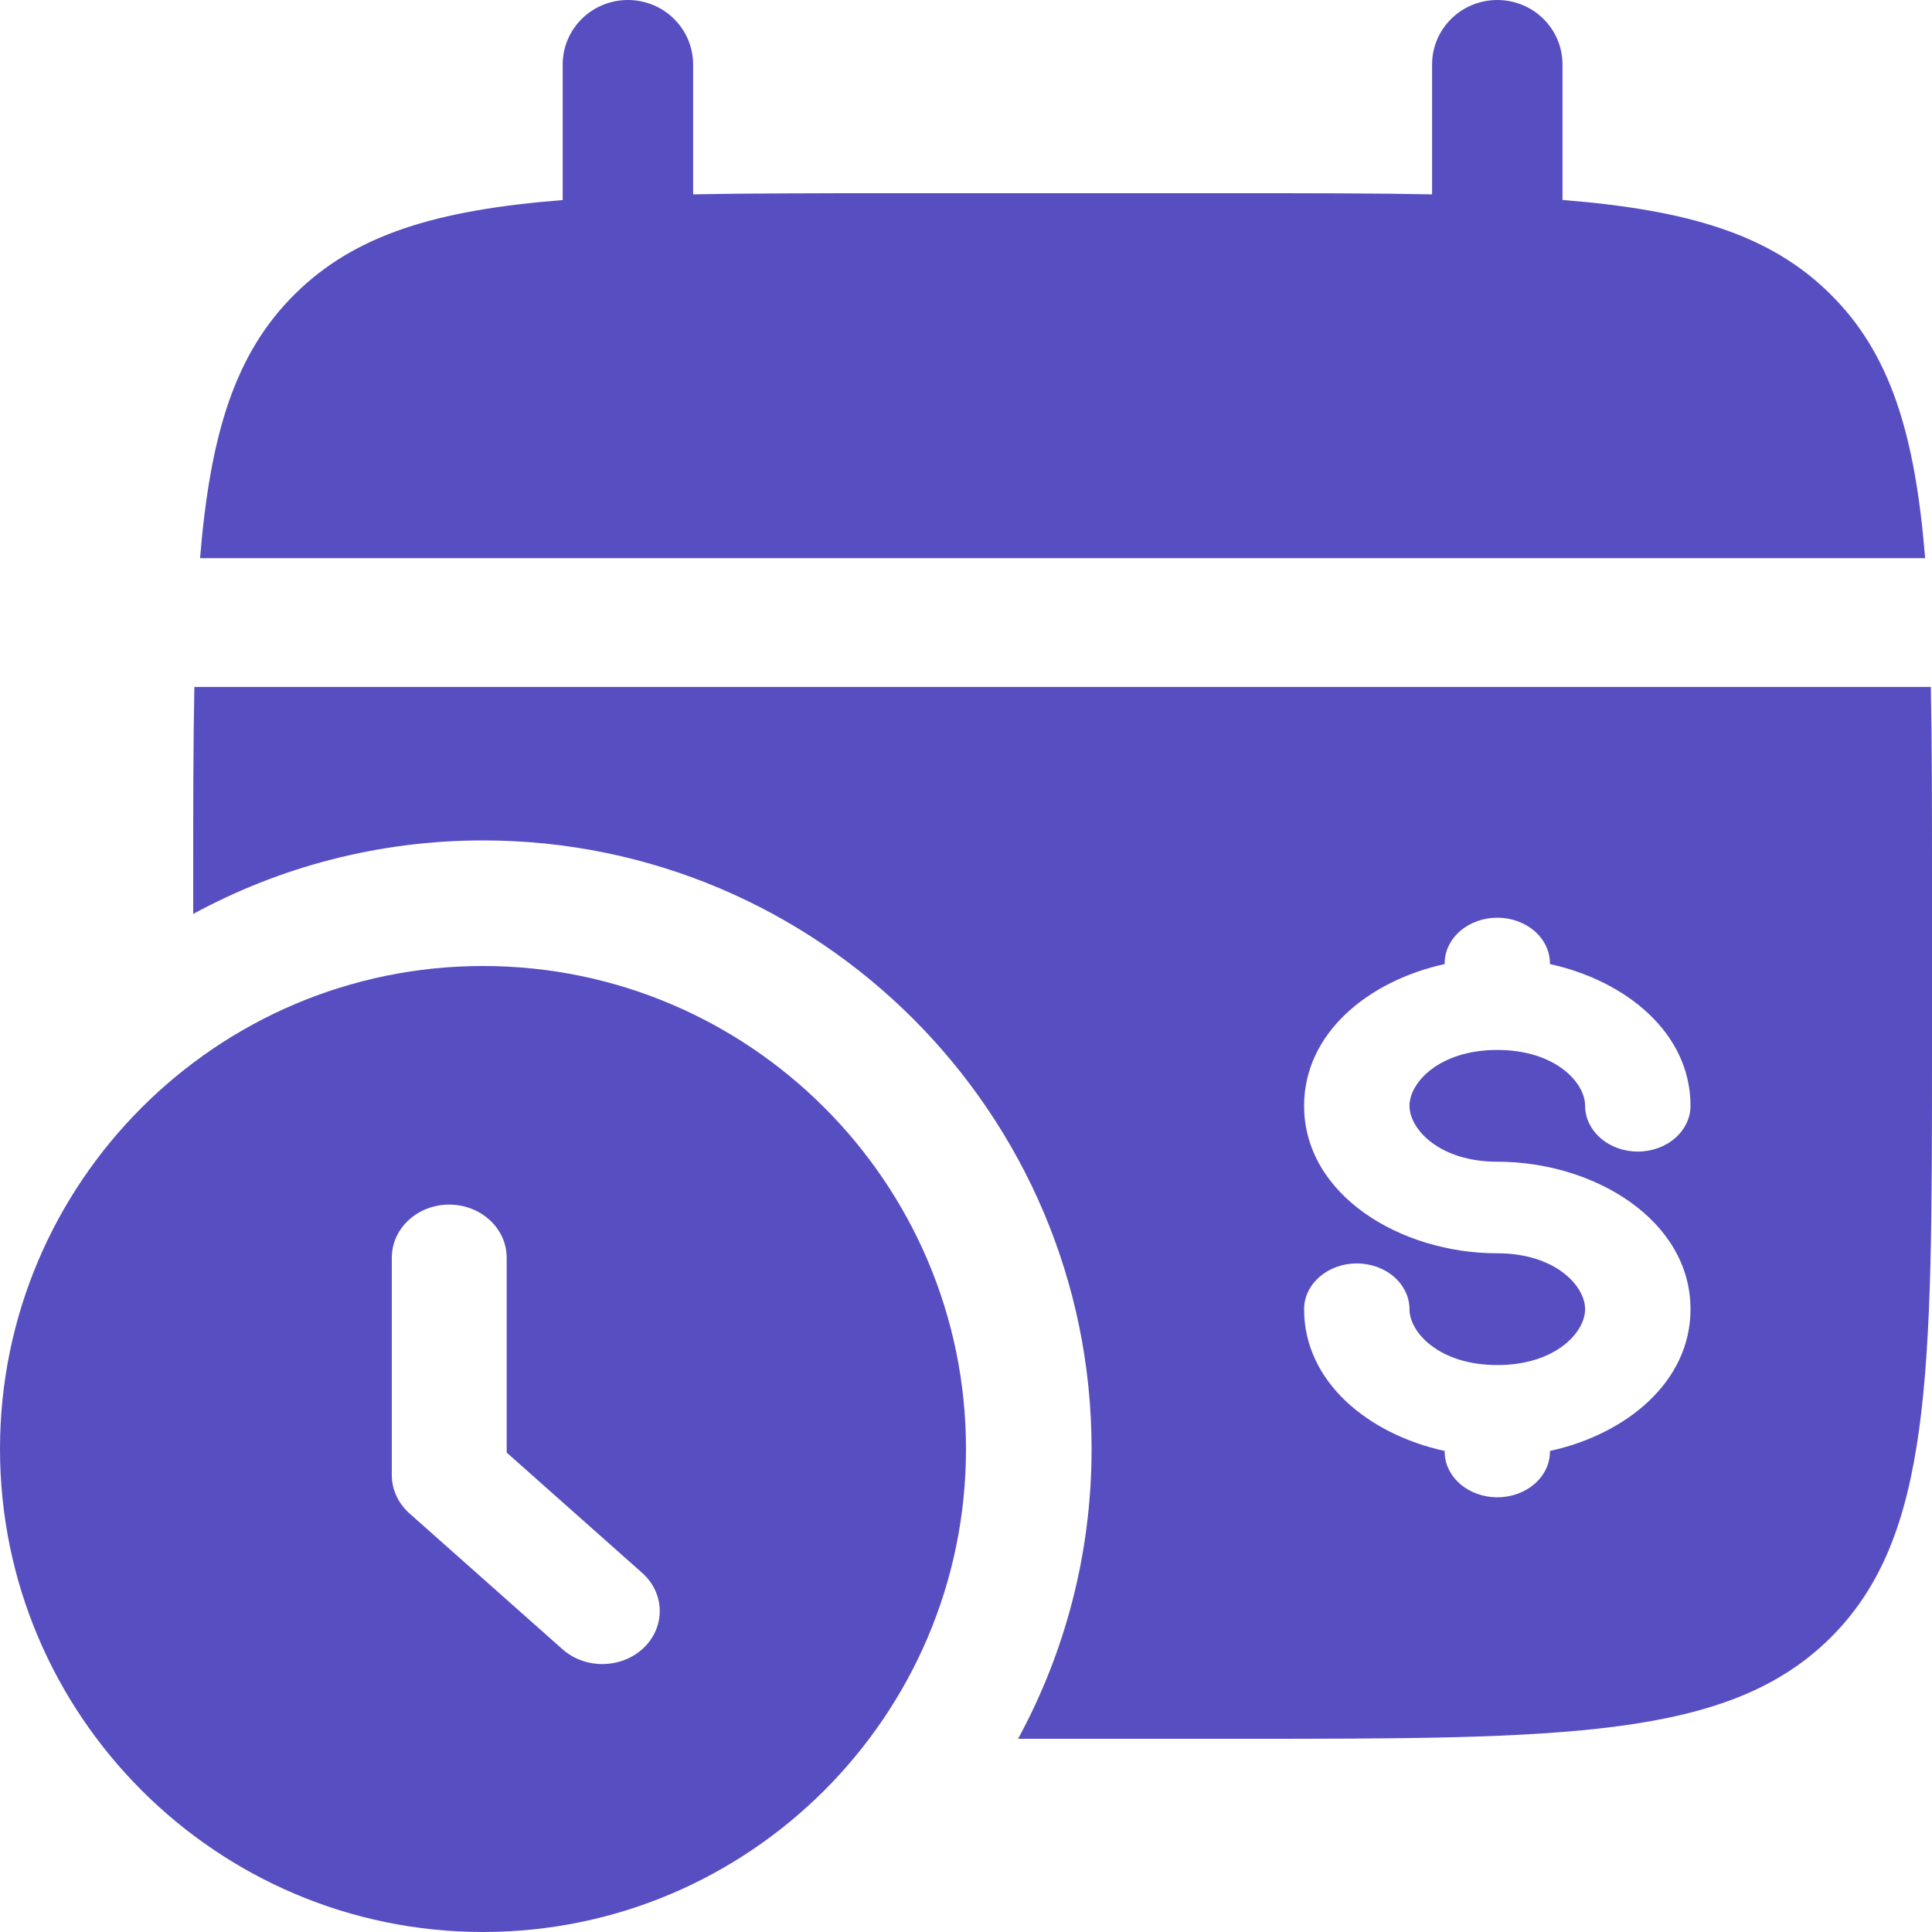 <svg
    width="20"
    height="20"
    viewBox="0 0 20 20"
    fill="none"
    xmlns="http://www.w3.org/2000/svg">
    <path
        d="M7.175 0.667C7.175 0.49 7.104 0.32 6.977 0.195C6.851 0.07 6.679 0 6.5 0C6.321 0 6.149 0.07 6.023 0.195C5.896 0.32 5.825 0.49 5.825 0.667V2.071C4.529 2.173 3.679 2.424 3.055 3.042C2.429 3.659 2.176 4.499 2.071 5.778H19.929C19.825 4.498 19.571 3.659 18.945 3.042C18.321 2.424 17.47 2.173 16.175 2.07V0.667C16.175 0.49 16.104 0.32 15.977 0.195C15.851 0.07 15.679 0 15.5 0C15.321 0 15.149 0.07 15.023 0.195C14.896 0.32 14.825 0.49 14.825 0.667V2.012C14.226 2 13.555 2 12.8 2H9.2C8.818 2 8.458 2 8.117 2.002C7.784 2.003 7.471 2.006 7.175 2.012V0.667Z"
        fill="#574FC1" />
    <path
        fill-rule="evenodd"
        clip-rule="evenodd"
        d="M20 10.889V9.111C20 8.365 20 7.702 19.988 7.111H2.012C2 7.702 2 8.365 2 9.111V9.461C2.892 8.976 3.915 8.7 5 8.7C8.475 8.7 11.3 11.525 11.3 15C11.3 16.085 11.024 17.108 10.539 18H12.8C16.194 18 17.891 18 18.945 16.958C19.999 15.916 20 14.241 20 10.889ZM15.5 9.5C15.645 9.5 15.783 9.55 15.886 9.639C15.988 9.728 16.045 9.848 16.045 9.974V9.98C16.837 10.154 17.5 10.696 17.5 11.447C17.5 11.573 17.442 11.693 17.34 11.782C17.238 11.871 17.099 11.921 16.955 11.921C16.81 11.921 16.671 11.871 16.569 11.782C16.529 11.747 16.495 11.707 16.47 11.664C16.43 11.598 16.409 11.523 16.409 11.447C16.409 11.205 16.099 10.869 15.5 10.869C14.901 10.869 14.591 11.205 14.591 11.447C14.591 11.69 14.901 12.026 15.5 12.026C16.507 12.026 17.5 12.633 17.5 13.553C17.5 14.304 16.837 14.847 16.045 15.02V15.026C16.045 15.152 15.988 15.272 15.886 15.361C15.783 15.45 15.645 15.5 15.5 15.5C15.355 15.5 15.217 15.45 15.114 15.361C15.012 15.272 14.955 15.152 14.955 15.026V15.02C14.163 14.847 13.5 14.304 13.5 13.553C13.5 13.427 13.557 13.307 13.66 13.218C13.762 13.129 13.901 13.079 14.045 13.079C14.19 13.079 14.329 13.129 14.431 13.218C14.533 13.307 14.591 13.427 14.591 13.553C14.591 13.795 14.901 14.131 15.5 14.131C16.099 14.131 16.409 13.795 16.409 13.553C16.409 13.31 16.099 12.974 15.5 12.974C14.493 12.974 13.5 12.367 13.5 11.447C13.5 10.696 14.163 10.154 14.955 9.98V9.974C14.955 9.848 15.012 9.728 15.114 9.639C15.217 9.55 15.355 9.5 15.5 9.5Z"
        fill="#574FC1" />
    <path
        fill-rule="evenodd"
        clip-rule="evenodd"
        d="M0 15C0 12.243 2.243 10 5 10C7.757 10 10 12.243 10 15C10 17.757 7.757 20 5 20C2.243 20 0 17.757 0 15ZM5.245 13.019C5.245 12.716 4.978 12.47 4.65 12.47C4.322 12.47 4.056 12.716 4.056 13.019V15.27C4.056 15.42 4.122 15.562 4.238 15.666L5.823 17.073C6.06 17.283 6.436 17.276 6.664 17.058C6.891 16.839 6.884 16.492 6.647 16.282L5.245 15.037V13.019Z"
        fill="#574FC1" />
</svg>

